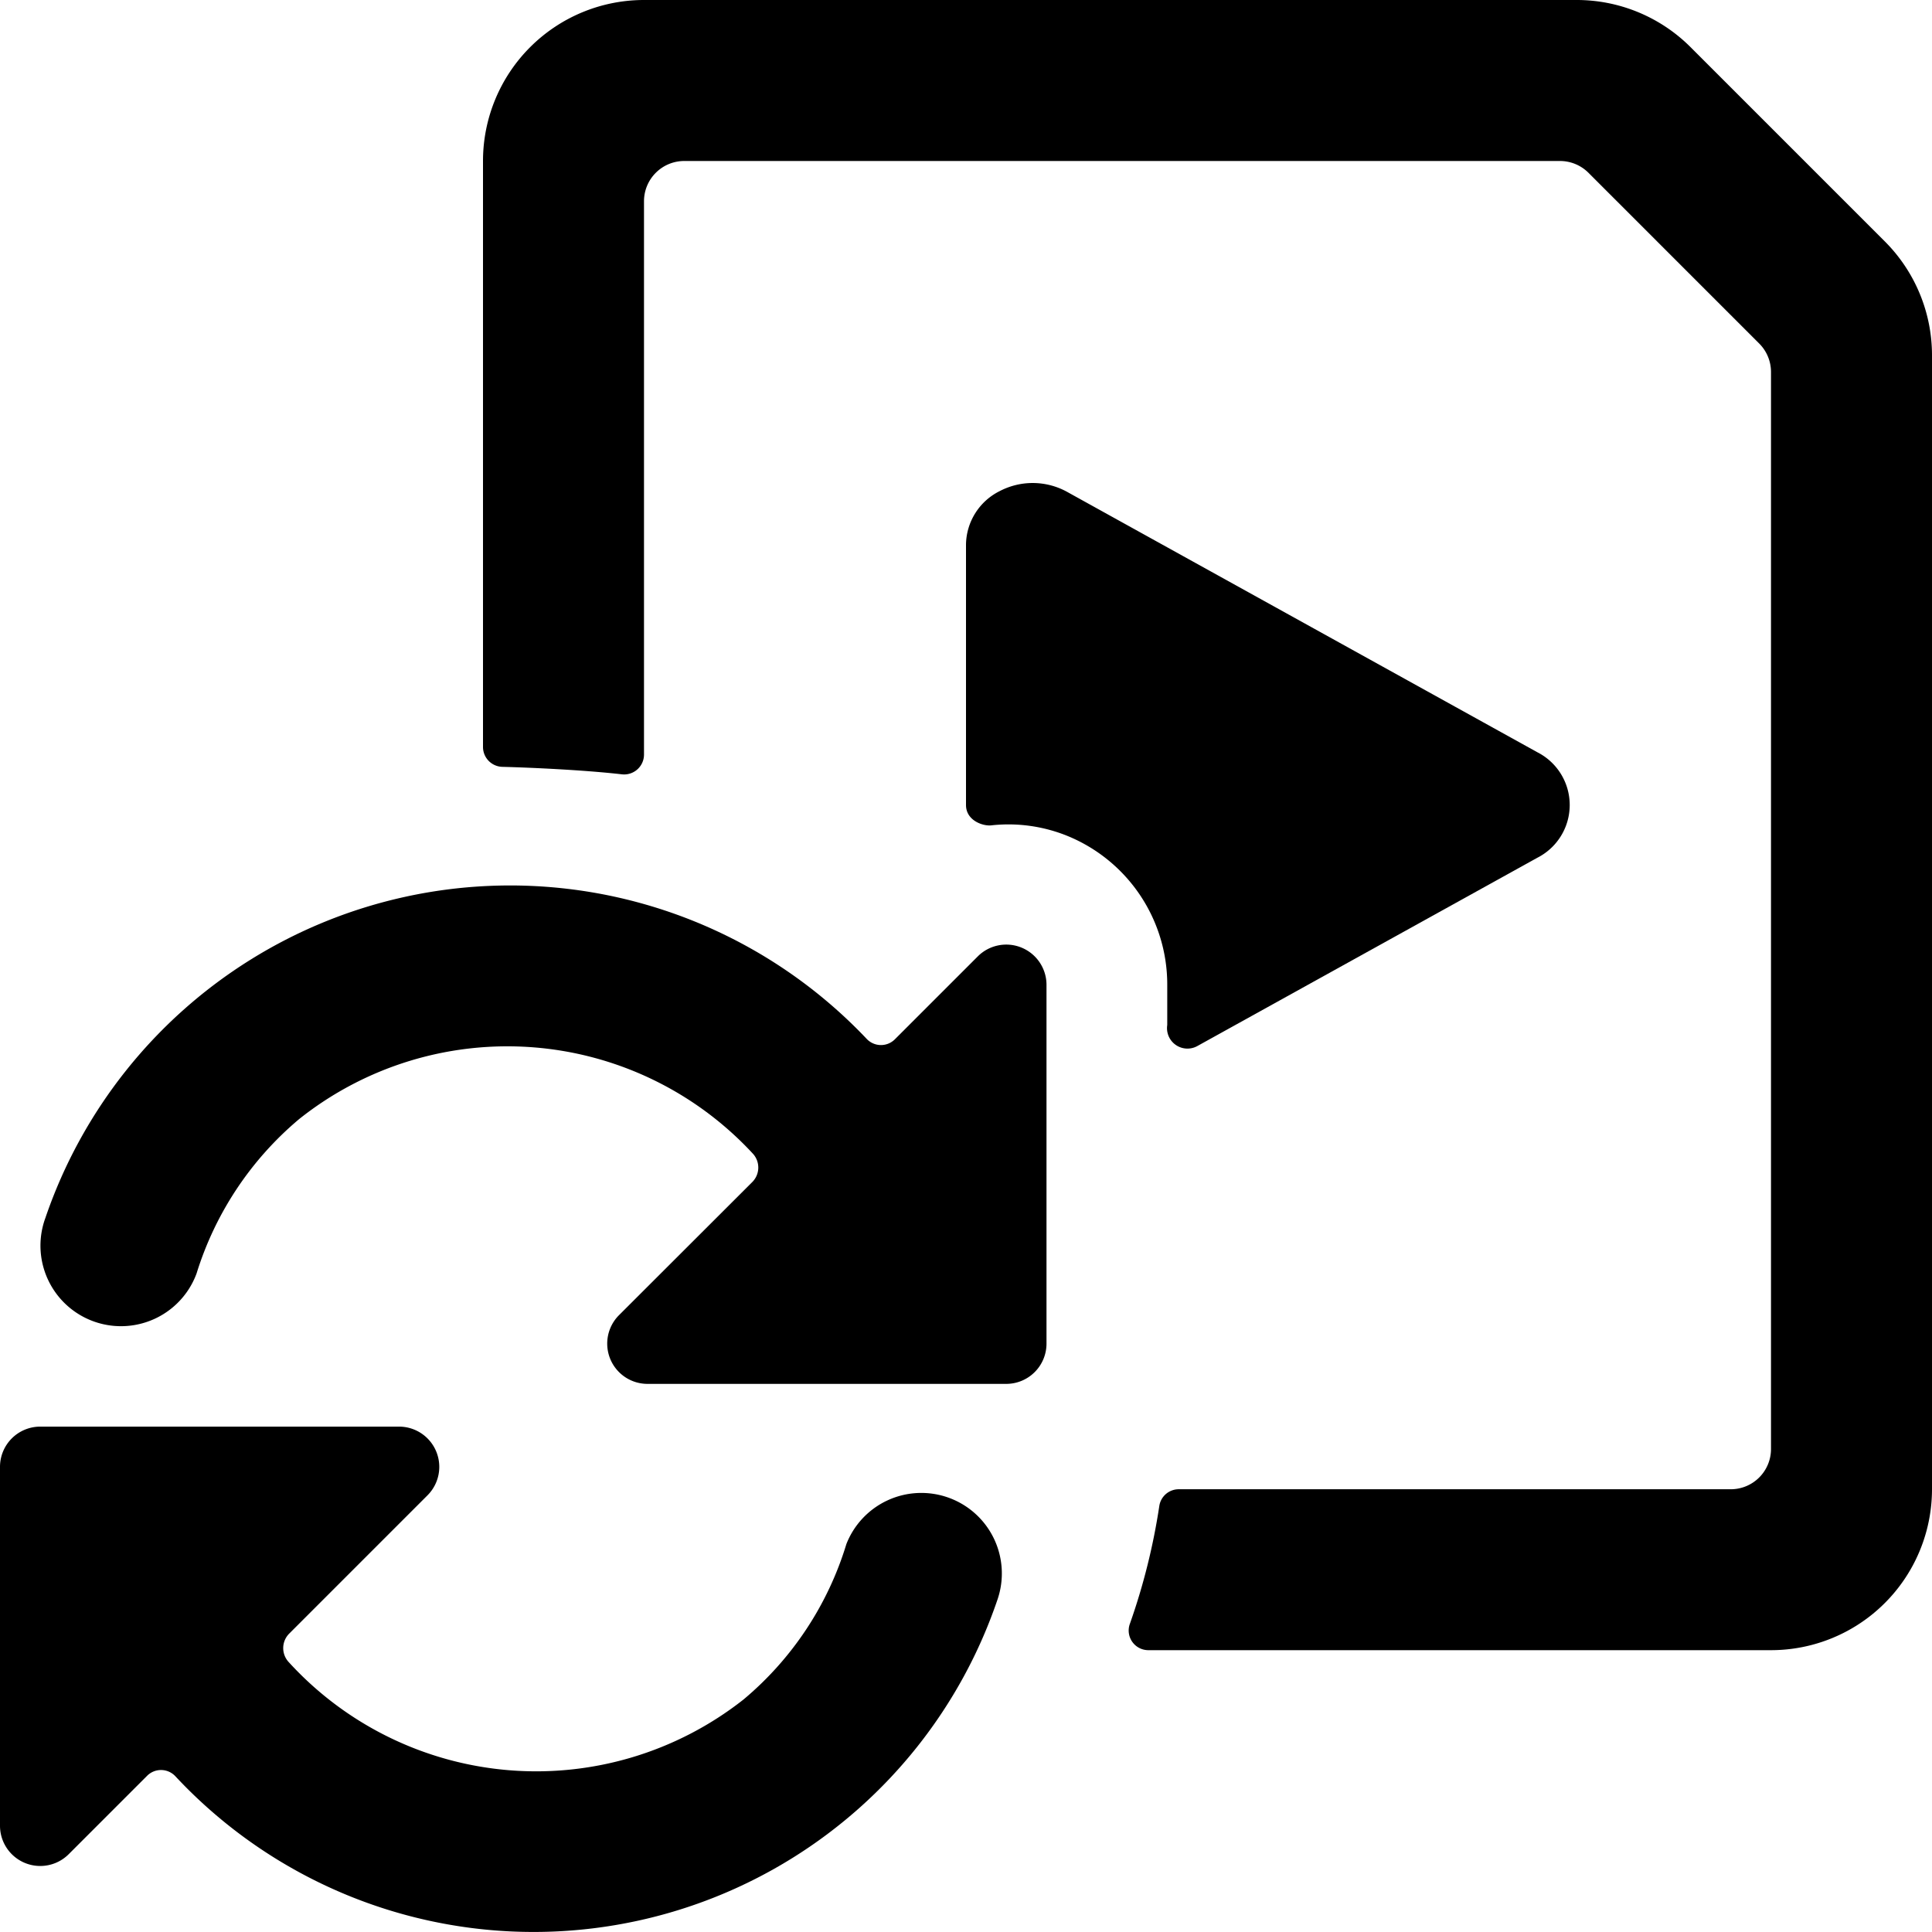 <svg xmlns="http://www.w3.org/2000/svg" viewBox="0 0 24 24"><title>video-file-sync</title><path d="M23.415,3,21,.585A2,2,0,0,0,19.586,0H8A2,2,0,0,0,6,2V9.277a.247.247,0,0,0,.241.249c.364.009,1.036.041,1.485.093A.247.247,0,0,0,8,9.371V2.5A.5.5,0,0,1,8.5,2H19.379a.5.5,0,0,1,.353.146l2.122,2.122A.5.5,0,0,1,22,4.621V18a.5.5,0,0,1-.5.5H14.642a.244.244,0,0,0-.241.21,7.956,7.956,0,0,1-.364,1.458.244.244,0,0,0,.229.331H22a2,2,0,0,0,2-2V4.414A2,2,0,0,0,23.415,3Z"/><path d="M14.5,12.733a.254.254,0,0,0,.378.259l4.22-2.337a.735.735,0,0,0,0-1.31L13.254,6.109A.886.886,0,0,0,12.42,6.1a.753.753,0,0,0-.42.665V10c0,.192.208.264.313.253a1.945,1.945,0,0,1,.954.134A1.994,1.994,0,0,1,14.5,12.234Z"/><path d="M11.77,18.6a1,1,0,0,0-1.256.581,4.053,4.053,0,0,1-1.278,1.931,4.162,4.162,0,0,1-5.655-.471.255.255,0,0,1,.013-.349l1.717-1.717a.5.5,0,0,0-.354-.853H.5a.5.5,0,0,0-.5.5V22.68a.5.5,0,0,0,.854.353l.974-.974a.244.244,0,0,1,.353.009,6.086,6.086,0,0,0,10.211-2.2A1,1,0,0,0,11.77,18.6Z"/><path d="M12.691,11.772a.5.5,0,0,0-.545.109l-1.03,1.03a.244.244,0,0,1-.352-.008,6.1,6.1,0,0,0-10.2,2.226,1,1,0,0,0,1.878.69A4.08,4.08,0,0,1,3.718,13.9a4.154,4.154,0,0,1,5.638.435.255.255,0,0,1-.012.35L7.689,16.338a.5.5,0,0,0,.354.853H12.5a.5.5,0,0,0,.5-.5V12.234A.5.5,0,0,0,12.691,11.772Z"/></svg>